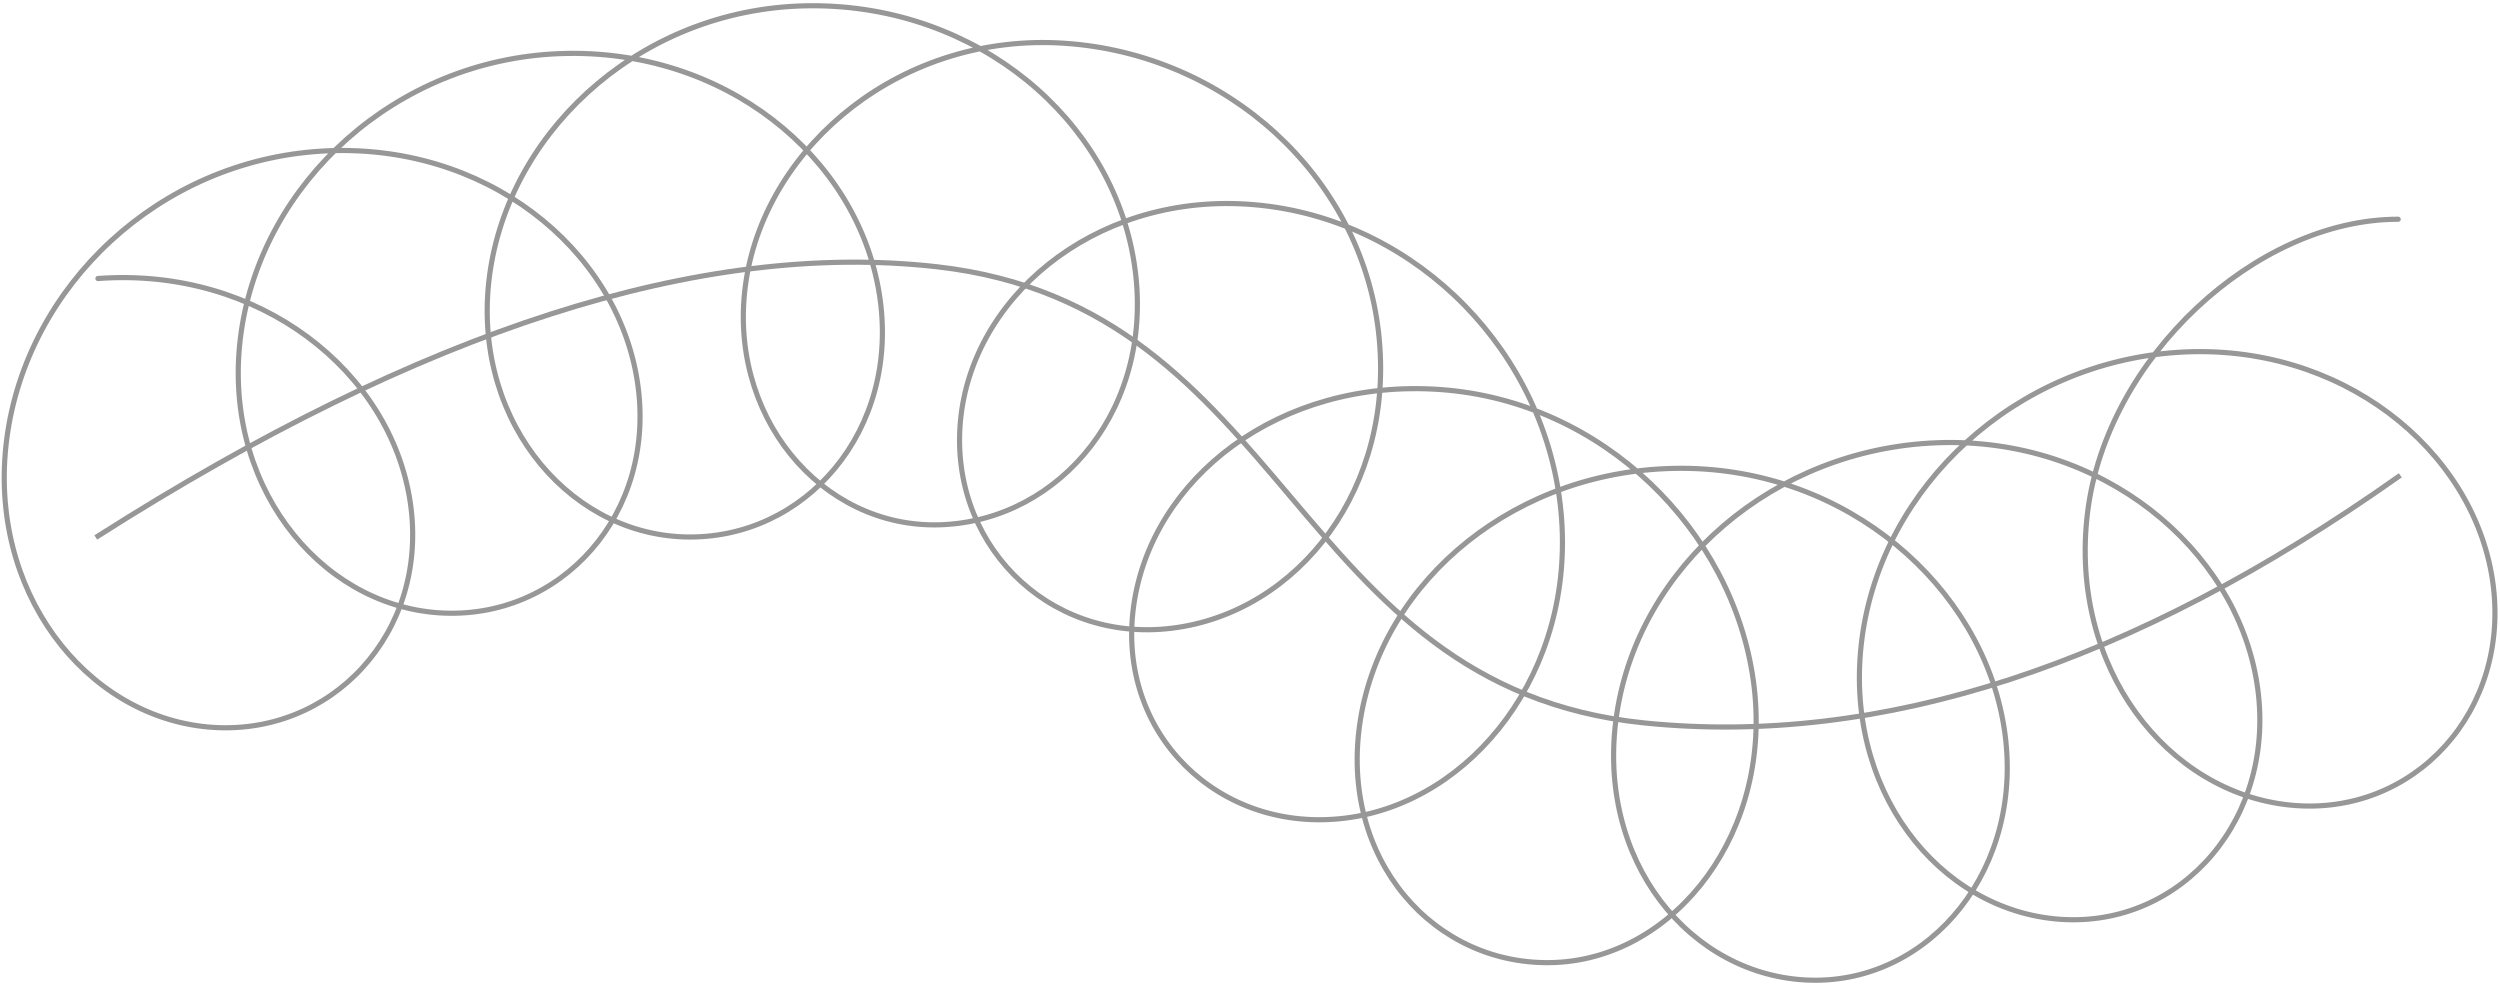 <?xml version="1.0" encoding="UTF-8"?>
<svg width="485px" height="191px" viewBox="0 0 485 191" version="1.1" xmlns="http://www.w3.org/2000/svg" xmlns:xlink="http://www.w3.org/1999/xlink">
    <title>Group 2</title>
    <g id="Page-1" stroke="none" stroke-width="1" fill="none" fill-rule="evenodd">
        <g id="Group-2" transform="translate(0.822, 1.114)" stroke="#979797">
            <path d="M18.178,102.886 C81.011,62.886 135.261,45.469 180.928,50.636 C249.428,58.386 249.428,132.136 318.178,139.136 C364.011,143.802 412.761,127.886 464.428,91.386" id="Line-3" stroke-linecap="square"></path>
            <path d="M18.178,52.918 C49.507,50.6 74.978,70.924 78.762,96.292 C82.546,121.661 63.316,142.051 39.557,139.924 C15.799,137.798 -3.395,113.522 0.506,83.909 C4.407,54.295 30.007,30.097 61.567,28.204 C93.127,26.31 118.782,46.942 122.808,72.786 C126.835,98.63 107.794,119.364 84.293,117.771 C60.792,116.177 41.812,92.28 45.973,63.272 C50.134,34.264 75.956,10.494 107.775,9.29 C139.594,8.086 165.473,29.205 169.754,55.833 C174.034,82.462 155.219,103.749 131.961,103.049 C108.703,102.349 89.963,79.082 94.332,51.091 C98.702,23.1 124.737,0.055 156.727,0 C188.717,-0.055 214.811,21.894 219.19,49.811 C223.569,77.728 204.967,99.865 181.678,100.691 C158.389,101.516 139.826,79.202 143.961,53.072 C148.095,26.943 174.24,5.167 205.686,7.277 C237.133,9.387 263.109,32.999 266.604,63.246 C270.099,93.492 251.004,117.713 226.578,120.751 C202.151,123.788 182.685,103.755 185.626,79.423 C188.568,55.091 213.521,35.394 243.961,38.74 C274.401,42.086 299.122,67.325 302.017,98.224 C304.912,129.123 284.794,154.462 260.284,157.586 C235.774,160.71 215.704,141.312 219.096,116.504 C222.487,91.695 247.37,72.182 278.71,74.465 C310.05,76.747 335.261,101.67 339.326,130.924 C343.39,160.177 324.242,184.605 300.918,185.604 C277.595,186.602 258.739,165.64 263.104,138.475 C267.47,111.311 293.499,89.676 325.487,89.737 C357.475,89.797 383.564,112.563 387.944,139.876 C392.325,167.189 373.683,189.648 350.436,189.039 C327.188,188.43 308.541,165.848 312.837,137.34 C317.133,108.832 343.199,85.969 375.022,84.779 C406.846,83.589 432.864,105.207 437.013,131.362 C441.163,157.516 422.382,178.895 398.848,177.229 C375.313,175.563 356.456,151.988 360.432,122.523 C364.409,93.058 390.231,69.285 421.709,67.239 C453.187,65.194 478.92,85.999 482.717,111.388 C486.514,136.778 467.429,157.431 443.549,155.079 C419.669,152.727 400.525,128.492 404.15,98.422 C407.775,68.352 436.832,41.418 464.428,41.418" id="Path" stroke-linecap="round"></path>
        </g>
    </g>
</svg>